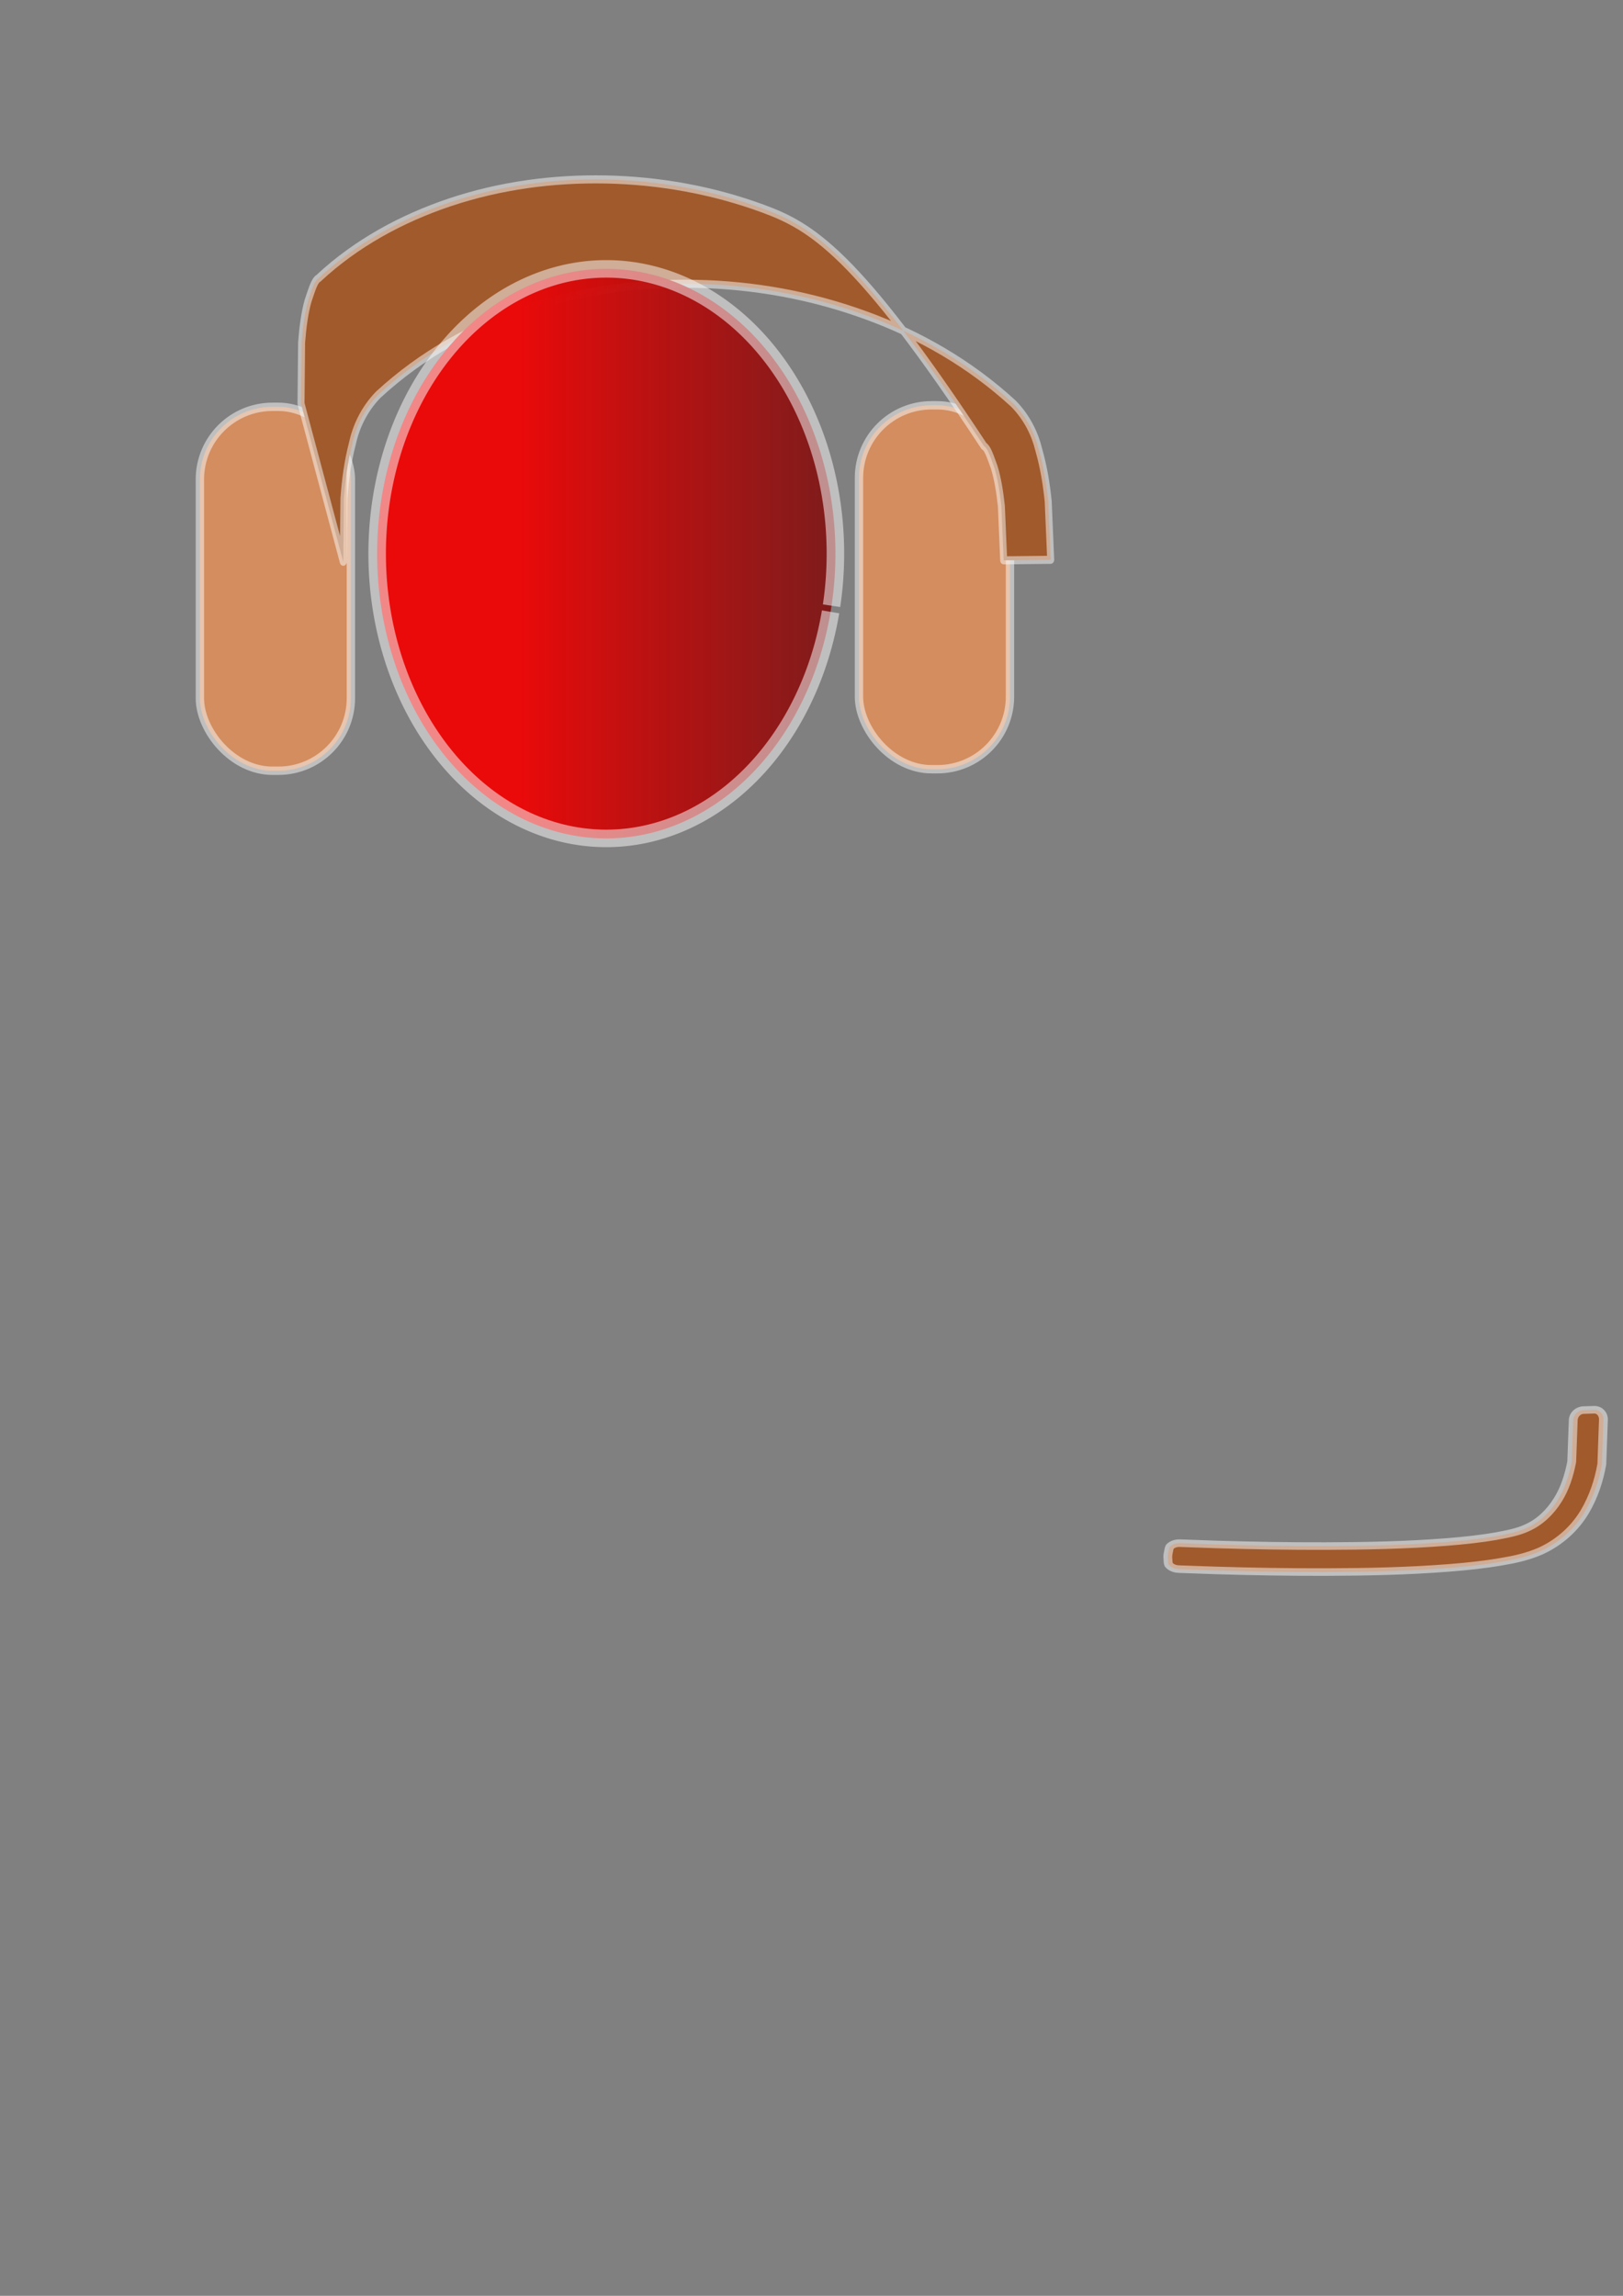 <?xml version="1.0" encoding="UTF-8" standalone="no"?>
<!-- Created with Inkscape (http://www.inkscape.org/) -->

<svg
   width="210mm"
   height="297mm"
   viewBox="0 0 210 297"
   version="1.1"
   id="svg1013"
   inkscape:export-filename="headset32_red.png"
   inkscape:export-xdpi="7.675128"
   inkscape:export-ydpi="7.675128"
   inkscape:version="1.2.2 (b0a8486541, 2022-12-01)"
   sodipodi:docname="icon.svg"
   xmlns:inkscape="http://www.inkscape.org/namespaces/inkscape"
   xmlns:sodipodi="http://sodipodi.sourceforge.net/DTD/sodipodi-0.dtd"
   xmlns:xlink="http://www.w3.org/1999/xlink"
   xmlns="http://www.w3.org/2000/svg"
   xmlns:svg="http://www.w3.org/2000/svg">
  <rect x="0" y="0" width="210" height="297" fill="#808080" stroke="none"/>
  <sodipodi:namedview
     id="namedview1015"
     pagecolor="#ffffff"
     bordercolor="#000000"
     borderopacity="0.25"
     inkscape:showpageshadow="2"
     inkscape:pageopacity="0.0"
     inkscape:pagecheckerboard="0"
     inkscape:deskcolor="#d1d1d1"
     inkscape:document-units="mm"
     showgrid="false"
     inkscape:zoom="2.1518347"
     inkscape:cx="304.39142"
     inkscape:cy="256.75765"
     inkscape:window-width="1920"
     inkscape:window-height="1008"
     inkscape:window-x="1920"
     inkscape:window-y="0"
     inkscape:window-maximized="1"
     inkscape:current-layer="layer1" />
  <defs
     id="defs1010">
    <linearGradient
       inkscape:collect="always"
       id="linearGradient7738">
      <stop
         style="stop-color:#ea0a0a;stop-opacity:1;"
         offset="0.316"
         id="stop7734" />
      <stop
         style="stop-color:#7b0e0e;stop-opacity:0.877;"
         offset="1"
         id="stop7736" />
    </linearGradient>
    <inkscape:path-effect
       effect="bend_path"
       id="path-effect7658"
       is_visible="true"
       lpeversion="1"
       bendpath="m 48.862,142.066 c 0,0 40.099,19.048 51.518,17.917 11.418,-1.131 16.125,-17.917 16.125,-17.917"
       prop_scale="1"
       scale_y_rel="false"
       vertical="false"
       hide_knot="false"
       bendpath-nodetypes="czc" />
    <inkscape:path-effect
       effect="bend_path"
       id="path-effect7654"
       is_visible="true"
       lpeversion="1"
       bendpath="M 40.69,140.675 H 103.811"
       prop_scale="1"
       scale_y_rel="false"
       vertical="false"
       hide_knot="false" />
    <inkscape:path-effect
       effect="bend_path"
       id="path-effect7650"
       is_visible="true"
       lpeversion="1"
       bendpath="m 55.208,106.296 c 0,0 32.498,22.899 49.125,17.737 6.949,-2.157 12.723,-17.737 12.723,-17.737"
       prop_scale="1.165"
       scale_y_rel="false"
       vertical="false"
       hide_knot="false"
       bendpath-nodetypes="cac" />
    <inkscape:path-effect
       effect="bend_path"
       id="path-effect7525"
       is_visible="true"
       lpeversion="1"
       bendpath="m 14.159,25.514 c 0,0 -1.129,-15.675 4.162,-19.919 24.972,-20.03 70.995,-18.722 96.029,1.23 5.013,3.995 4.531,18.689 4.531,18.689"
       prop_scale="1"
       scale_y_rel="false"
       vertical="false"
       hide_knot="false"
       bendpath-nodetypes="caac" />
    <inkscape:path-effect
       effect="bend_path"
       id="path-effect7393"
       is_visible="true"
       lpeversion="1"
       bendpath="M 10.3,47.51 C 10.053,6.164 120.95,6.827 118.518,48.205"
       prop_scale="1"
       scale_y_rel="false"
       vertical="false"
       hide_knot="false"
       bendpath-nodetypes="cc" />
    <linearGradient
       inkscape:collect="always"
       xlink:href="#linearGradient7738"
       id="linearGradient7740"
       x1="47.659"
       y1="71.622"
       x2="109.234"
       y2="71.622"
       gradientUnits="userSpaceOnUse" />
  </defs>
  <g
     inkscape:label="Capa 1"
     inkscape:groupmode="layer"
     id="layer1">
    <rect
       style="fill:#d38d5f;fill-opacity:1;stroke:#fafafa;stroke-width:1.083;stroke-linejoin:round;stroke-miterlimit:0;stroke-dasharray:none;stroke-opacity:0.52;paint-order:normal"
       id="rect4177"
       width="19.538"
       height="47.08"
       x="25.863"
       y="52.629"
       ry="9.391" />
    <rect
       style="fill:#d38d5f;fill-opacity:1;stroke:#fafafa;stroke-width:1.083;stroke-linejoin:round;stroke-miterlimit:0;stroke-dasharray:none;stroke-opacity:0.52;paint-order:normal"
       id="rect4177-6"
       width="19.538"
       height="47.08"
       x="111.143"
       y="52.432"
       ry="9.391" />
    <path
       style="fill:#a05a2c;fill-opacity:1;stroke:#f9f9f9;stroke-width:1.108;stroke-linejoin:round;stroke-miterlimit:0;stroke-dasharray:none;stroke-opacity:0.515;paint-order:normal"
       id="rect7523"
       width="104.723"
       height="7.463"
       x="14.159"
       y="21.782"
       ry="3.732"
       rx="0"
       inkscape:path-effect="#path-effect7525"
       class="UnoptimicedTransforms"
       d="m 10.429,25.609 0.105,-8.658 c 0.194,-2.438 0.573,-4.99 1.342,-7.562 0,-2.7e-6 10e-7,-5.3e-6 2e-6,-8e-6 0.536,-2.155 1.761,-4.618 4.111,-6.705 l 4e-6,-3.9e-6 c 6.926,-5.528 14.988,-9.341 23.315,-11.737 l 7e-6,-2.1e-6 c 8.813,-2.549 17.982,-3.63 27.078,-3.462 9.141,0.16 18.288,1.575 27.048,4.357 l 7e-6,2.3e-6 c 8.29,2.619 16.298,6.547 23.249,12.064 0,2.6e-6 1e-5,5.2e-6 1e-5,7.8e-6 2.249,1.977 3.459,4.288 4.027,6.314 0,2e-6 1e-5,5e-6 1e-5,8e-6 0.797,2.414 1.239,4.815 1.505,7.116 l 0.393,8.006 -7.454,0.072 -0.368,-7.443 c -0.247,-1.921 -0.567,-3.732 -1.141,-5.343 0,-2e-6 0,-4e-6 0,-6e-6 -0.607,-1.423 -1.013,-2.59 -1.614,-2.884 C 105.954,4.882 98.743,1.38 91.165,-1.045 83.146,-3.599 74.708,-4.898 66.245,-5.052 57.824,-5.197 49.393,-4.214 41.379,-1.885 l -6e-6,3e-6 C 33.826,0.324 26.628,3.688 20.655,8.506 c -10e-7,4e-7 -2e-6,8e-7 -3e-6,1.2e-6 -0.647,0.316 -1.051,1.573 -1.65,3.088 -1e-6,2e-6 -2e-6,4e-6 -2e-6,5e-6 -0.562,1.731 -0.835,3.668 -1.025,5.719 l -0.094,8.379 z"
       sodipodi:type="rect"
       transform="matrix(0.816,0,0,0.943,24.352,27.981)" />
    <path
       style="fill:#a05a2c;fill-opacity:1;stroke:#fafafa;stroke-width:1.317;stroke-linejoin:round;stroke-miterlimit:0;stroke-dasharray:none;stroke-opacity:0.52;paint-order:normal"
       id="rect7656"
       width="67.642"
       height="4.521"
       x="48.862"
       y="139.806"
       ry="1.46"
       inkscape:path-effect="#path-effect7658"
       class="UnoptimicedTransforms"
       d="m 51.277,140.701 c 0.097,0.045 0.194,0.09 0.291,0.135 1.554,0.72 3.114,1.43 4.678,2.133 4.949,2.222 9.93,4.363 14.952,6.389 l 2e-6,0 c 5.617,2.264 11.251,4.407 16.977,6.142 2.389,0.722 4.76,1.373 7.134,1.818 l 3e-6,0 c 1.764,0.31 3.398,0.586 4.848,0.417 2.161,-0.182 4.299,-1.257 6.094,-2.748 1.755,-1.442 3.204,-3.342 4.466,-5.411 l 2.944,-6.636 c 0.376,-0.847 1.288,-1.309 2.046,-1.035 l 1.5,0.543 c 0.757,0.274 1.045,1.222 0.645,2.126 l -3.135,7.08 c -1.459,2.459 -3.267,4.816 -5.546,6.785 -2.356,2.019 -5.319,3.442 -8.568,3.795 -2.215,0.194 -4.276,-0.101 -6.131,-0.473 l -2e-6,0 c -2.612,-0.494 -5.142,-1.184 -7.608,-1.934 -5.924,-1.798 -11.684,-3.985 -17.357,-6.275 l -3e-6,0 c -5.085,-2.052 -10.119,-4.215 -15.113,-6.457 -1.579,-0.709 -3.155,-1.427 -4.728,-2.156 -0.098,-0.045 -0.196,-0.091 -0.294,-0.137 -0.385,-0.179 -0.685,-0.458 -0.869,-0.776 0,0 -10e-7,0 -10e-7,0 -0.091,-0.157 -0.155,-0.325 -0.187,-0.494 0.018,-0.111 0.038,-0.239 0.056,-0.349 0,-10e-6 0,-10e-6 0,-10e-6 0.231,-0.659 0.297,-0.899 0.323,-0.952 l 0.193,-0.394 c 0.026,-0.053 0.164,-0.258 0.526,-0.855 0,0 0,0 0,0 0.067,-0.077 0.148,-0.17 0.231,-0.266 0.149,-0.084 0.316,-0.143 0.493,-0.174 0,0 0,0 0,0 0.358,-0.063 0.758,-0.015 1.138,0.161 z"
       sodipodi:type="rect"
       transform="matrix(0.804,-0.28,0.327,0.688,-19.564,34.682)" />
    <path
       style="fill:url(#linearGradient7740);fill-opacity:1;stroke:#fafafa;stroke-width:2.267;stroke-linejoin:round;stroke-miterlimit:0;stroke-dasharray:none;stroke-opacity:0.52;paint-order:normal"
       id="path7732"
       sodipodi:type="arc"
       sodipodi:cx="78.446686"
       sodipodi:cy="71.622398"
       sodipodi:rx="29.647184"
       sodipodi:ry="36.839554"
       sodipodi:start="0.20583419"
       sodipodi:end="0.18387241"
       sodipodi:arc-type="arc"
       d="M 107.468,79.152 A 29.647,36.84 0 0 1 72.547,107.725 29.647,36.84 0 0 1 49.361,64.489 29.647,36.84 0 0 1 84.027,35.441 29.647,36.84 0 0 1 107.594,78.358"
       sodipodi:open="true" />
  </g>
</svg>

